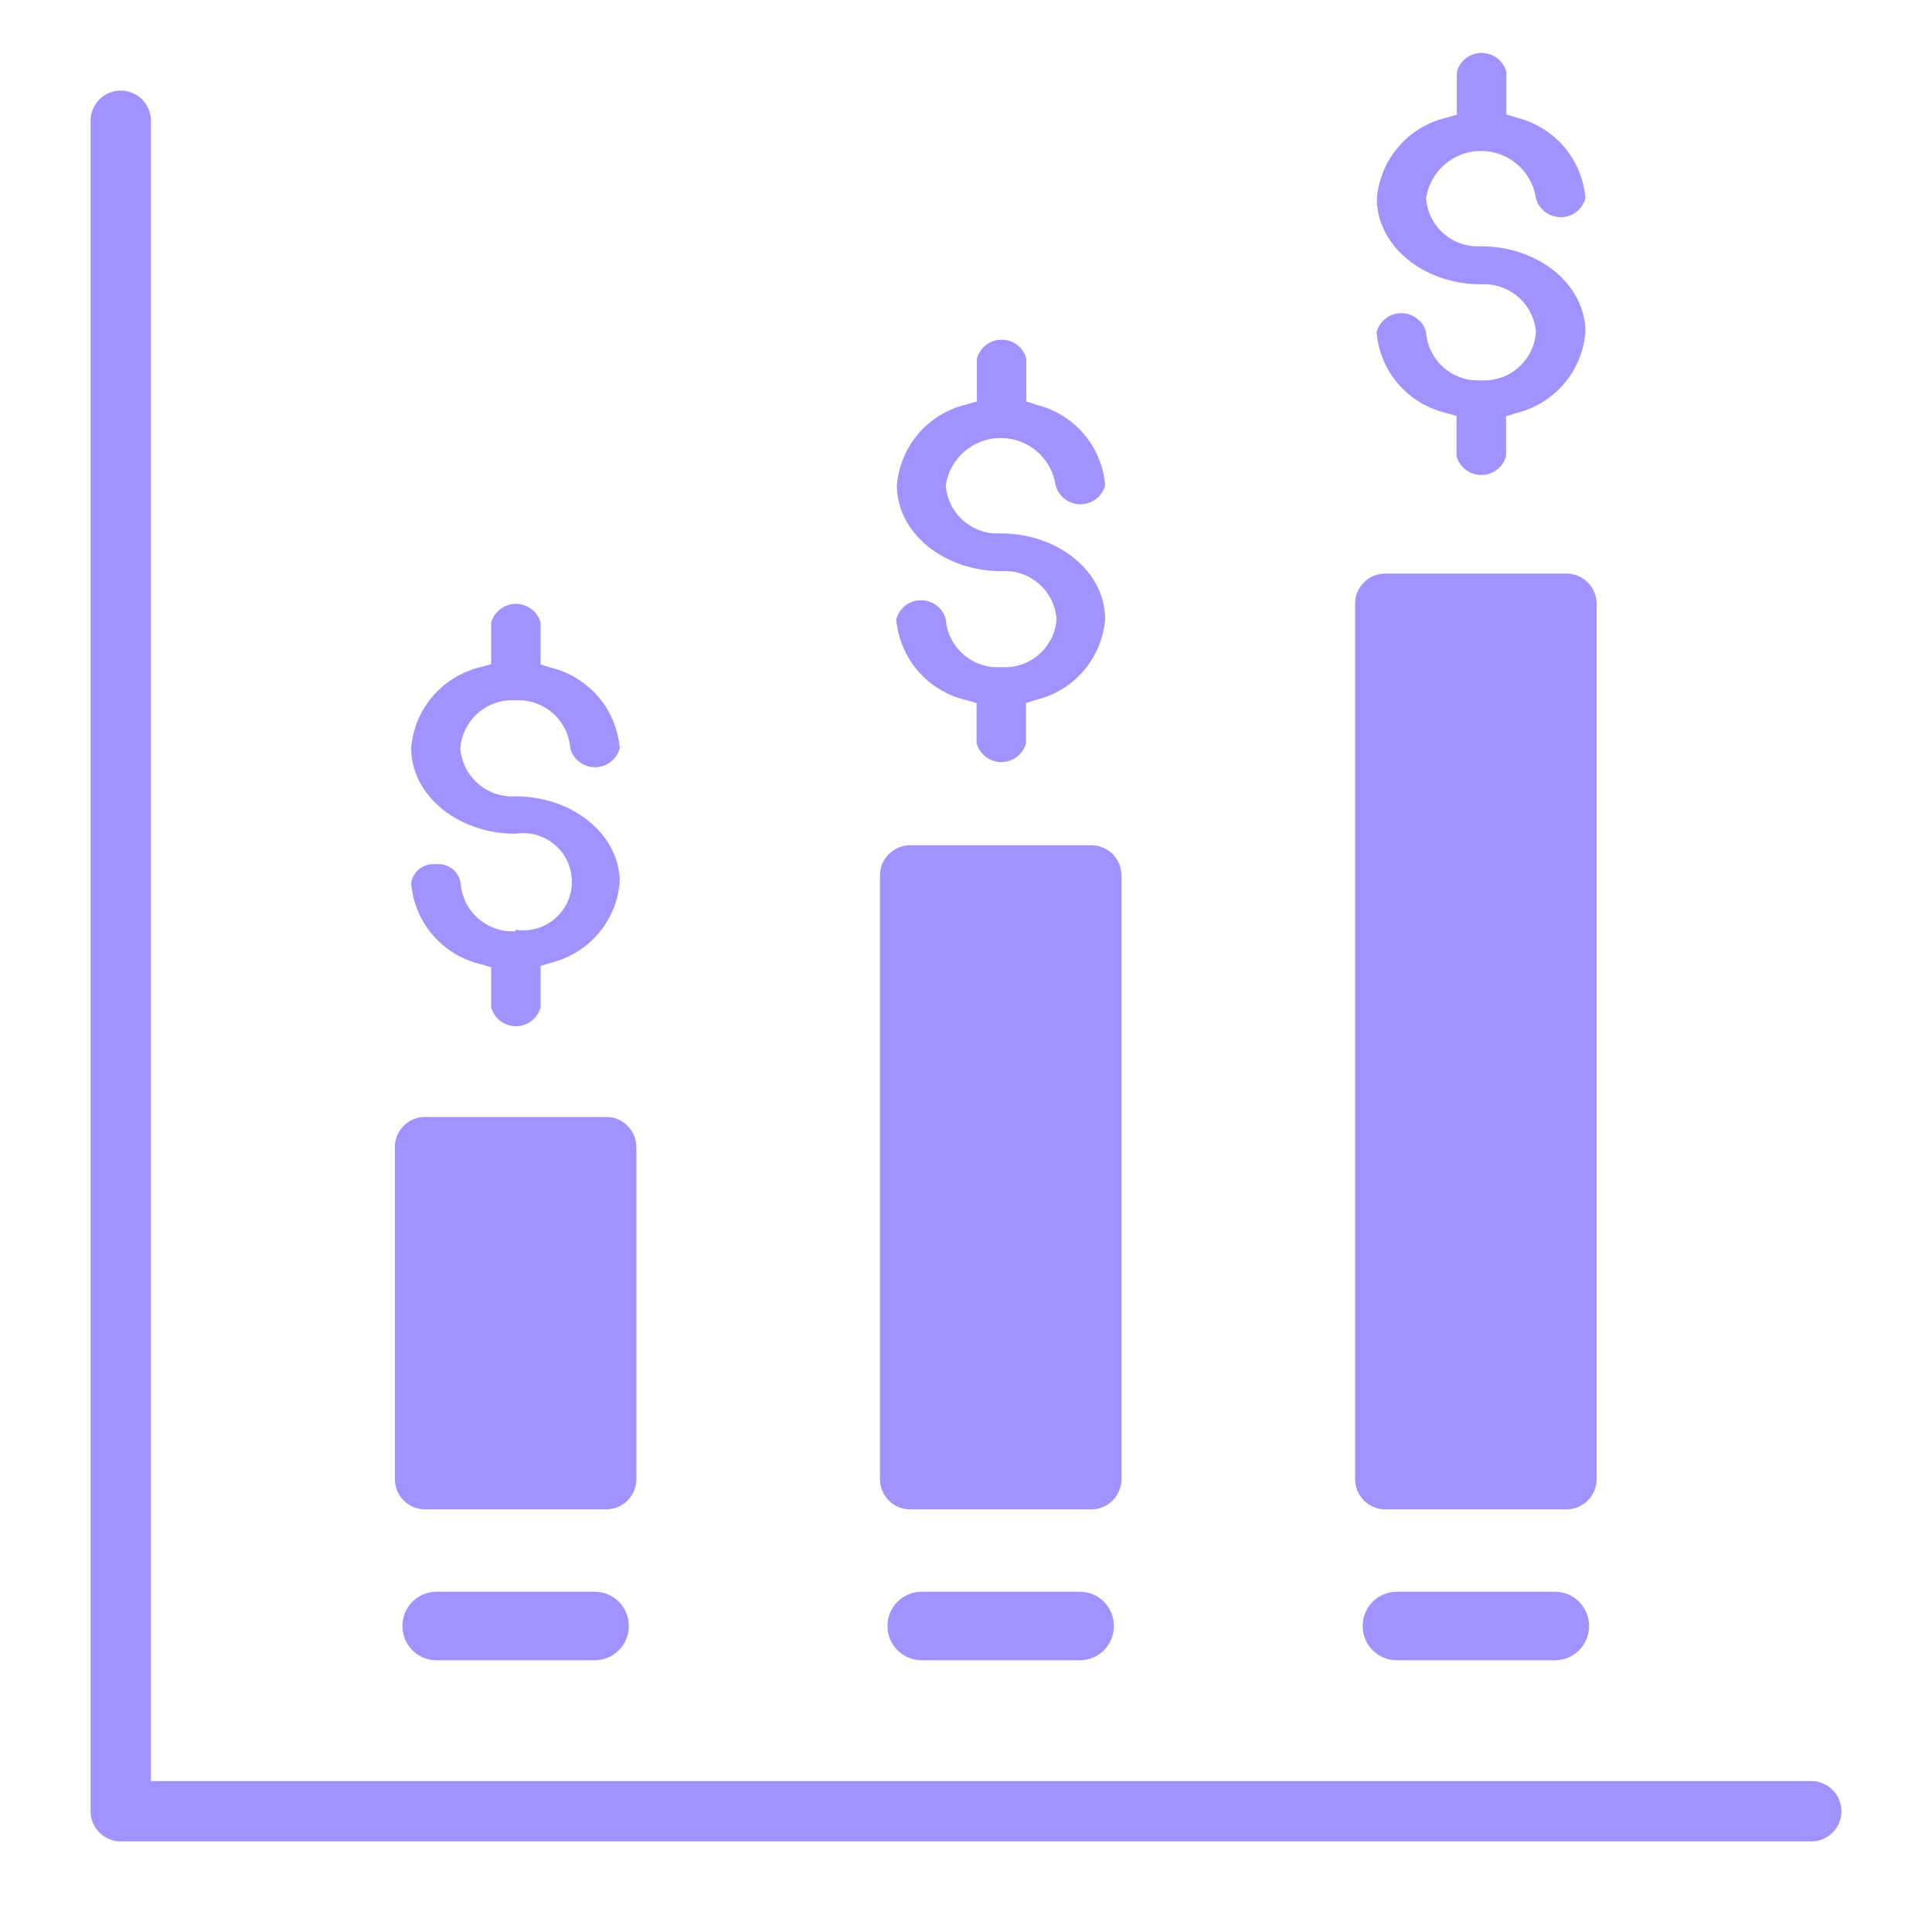 <svg width="80" height="80" viewBox="0 0 80 80" fill="none" xmlns="http://www.w3.org/2000/svg">
<path d="M75 73.75H6.25V5C6.25 4.668 6.118 4.351 5.884 4.116C5.649 3.882 5.332 3.75 5 3.75C4.668 3.75 4.351 3.882 4.116 4.116C3.882 4.351 3.75 4.668 3.75 5V75C3.75 75.332 3.882 75.65 4.116 75.884C4.351 76.118 4.668 76.25 5 76.25H75C75.332 76.25 75.65 76.118 75.884 75.884C76.118 75.65 76.25 75.332 76.25 75C76.25 74.668 76.118 74.35 75.884 74.116C75.65 73.882 75.332 73.75 75 73.75Z" fill="#A193FF"/>
<path d="M24.625 65.91H18.075C17.295 65.91 16.663 66.543 16.663 67.323V67.335C16.663 68.115 17.295 68.748 18.075 68.748H24.625C25.405 68.748 26.038 68.115 26.038 67.335V67.323C26.038 66.543 25.405 65.91 24.625 65.91Z" fill="#A193FF"/>
<path d="M44.712 65.91H38.163C37.382 65.91 36.75 66.543 36.75 67.323V67.335C36.75 68.115 37.382 68.748 38.163 68.748H44.712C45.493 68.748 46.125 68.115 46.125 67.335V67.323C46.125 66.543 45.493 65.91 44.712 65.91Z" fill="#A193FF"/>
<path d="M64.387 65.91H57.837C57.057 65.91 56.425 66.543 56.425 67.323V67.335C56.425 68.115 57.057 68.748 57.837 68.748H64.387C65.167 68.748 65.8 68.115 65.8 67.335V67.323C65.8 66.543 65.167 65.91 64.387 65.91Z" fill="#A193FF"/>
<path d="M25.1 46.25H17.6C16.91 46.25 16.35 46.81 16.35 47.5V61.25C16.35 61.94 16.91 62.5 17.6 62.5H25.1C25.791 62.5 26.35 61.94 26.35 61.25V47.5C26.35 46.81 25.791 46.25 25.1 46.25Z" fill="#A193FF"/>
<path d="M45.188 35H37.688C36.997 35 36.438 35.56 36.438 36.25V61.25C36.438 61.94 36.997 62.5 37.688 62.5H45.188C45.878 62.5 46.438 61.94 46.438 61.25V36.25C46.438 35.56 45.878 35 45.188 35Z" fill="#A193FF"/>
<path d="M64.862 23.75H57.362C56.672 23.75 56.112 24.31 56.112 25V61.25C56.112 61.94 56.672 62.5 57.362 62.5H64.862C65.553 62.5 66.112 61.94 66.112 61.25V25C66.112 24.31 65.553 23.75 64.862 23.75Z" fill="#A193FF"/>
<path d="M21.35 38.562C20.785 38.596 20.23 38.407 19.805 38.035C19.379 37.663 19.117 37.138 19.075 36.574C19.041 36.335 18.914 36.119 18.723 35.972C18.531 35.825 18.29 35.758 18.05 35.787C17.81 35.758 17.569 35.825 17.377 35.972C17.186 36.119 17.059 36.335 17.025 36.574C17.088 37.365 17.401 38.115 17.917 38.717C18.434 39.319 19.128 39.742 19.9 39.924L20.337 40.049V41.712C20.399 41.936 20.532 42.135 20.718 42.276C20.903 42.418 21.129 42.494 21.362 42.494C21.595 42.494 21.822 42.418 22.007 42.276C22.192 42.135 22.326 41.936 22.387 41.712V39.999L22.825 39.862C23.588 39.673 24.273 39.249 24.782 38.65C25.291 38.051 25.599 37.308 25.662 36.524C25.662 34.562 23.725 32.974 21.337 32.974C20.773 33.008 20.218 32.819 19.792 32.447C19.366 32.075 19.104 31.55 19.062 30.987C19.104 30.423 19.366 29.898 19.792 29.526C20.218 29.154 20.773 28.965 21.337 28.999C21.902 28.965 22.457 29.154 22.883 29.526C23.309 29.898 23.571 30.423 23.612 30.987C23.674 31.211 23.807 31.41 23.993 31.551C24.178 31.693 24.404 31.769 24.637 31.769C24.87 31.769 25.097 31.693 25.282 31.551C25.468 31.41 25.601 31.211 25.662 30.987C25.599 30.203 25.291 29.459 24.782 28.86C24.273 28.262 23.588 27.838 22.825 27.649L22.387 27.512V25.787C22.326 25.562 22.192 25.363 22.007 25.222C21.822 25.081 21.595 25.004 21.362 25.004C21.129 25.004 20.903 25.081 20.718 25.222C20.532 25.363 20.399 25.562 20.337 25.787V27.499L19.9 27.624C19.128 27.807 18.434 28.229 17.917 28.831C17.401 29.433 17.088 30.183 17.025 30.974C17.025 32.937 18.962 34.524 21.35 34.524C21.637 34.478 21.931 34.495 22.211 34.574C22.491 34.653 22.751 34.792 22.973 34.981C23.194 35.17 23.372 35.404 23.494 35.669C23.616 35.933 23.679 36.221 23.679 36.512C23.679 36.803 23.616 37.09 23.494 37.355C23.372 37.619 23.194 37.853 22.973 38.042C22.751 38.231 22.491 38.37 22.211 38.449C21.931 38.528 21.637 38.545 21.35 38.499V38.562ZM41.437 27.624C40.873 27.659 40.318 27.469 39.892 27.097C39.466 26.725 39.204 26.201 39.162 25.637C39.101 25.412 38.967 25.213 38.782 25.072C38.597 24.93 38.37 24.854 38.137 24.854C37.904 24.854 37.678 24.93 37.493 25.072C37.307 25.213 37.174 25.412 37.112 25.637C37.176 26.429 37.491 27.18 38.01 27.783C38.529 28.385 39.226 28.806 40 28.987L40.437 29.112V30.774C40.499 30.999 40.632 31.197 40.818 31.339C41.003 31.48 41.229 31.557 41.462 31.557C41.695 31.557 41.922 31.48 42.107 31.339C42.292 31.197 42.426 30.999 42.487 30.774V29.112L42.925 28.974C43.688 28.785 44.373 28.362 44.882 27.763C45.391 27.164 45.699 26.42 45.762 25.637C45.762 23.674 43.825 22.087 41.437 22.087C40.873 22.121 40.318 21.932 39.892 21.56C39.466 21.188 39.204 20.663 39.162 20.099C39.243 19.554 39.518 19.056 39.935 18.695C40.353 18.335 40.886 18.137 41.437 18.137C41.989 18.137 42.522 18.335 42.939 18.695C43.357 19.056 43.631 19.554 43.712 20.099C43.774 20.324 43.907 20.522 44.093 20.664C44.278 20.805 44.504 20.882 44.737 20.882C44.97 20.882 45.197 20.805 45.382 20.664C45.568 20.522 45.701 20.324 45.762 20.099C45.699 19.316 45.391 18.572 44.882 17.973C44.373 17.374 43.688 16.95 42.925 16.762L42.5 16.624V14.849C42.438 14.624 42.305 14.426 42.12 14.284C41.934 14.143 41.708 14.066 41.475 14.066C41.242 14.066 41.015 14.143 40.83 14.284C40.645 14.426 40.511 14.624 40.45 14.849V16.624L40.012 16.749C39.24 16.932 38.546 17.354 38.03 17.956C37.513 18.558 37.201 19.308 37.137 20.099C37.137 22.062 39.075 23.649 41.462 23.649C42.029 23.611 42.587 23.799 43.016 24.171C43.444 24.544 43.708 25.07 43.75 25.637C43.729 25.919 43.653 26.195 43.526 26.448C43.398 26.701 43.222 26.927 43.007 27.111C42.792 27.296 42.543 27.436 42.273 27.524C42.004 27.612 41.72 27.646 41.437 27.624ZM61.325 15.749C60.758 15.783 60.202 15.592 59.775 15.218C59.349 14.843 59.088 14.315 59.05 13.749C58.989 13.524 58.855 13.326 58.67 13.184C58.484 13.043 58.258 12.966 58.025 12.966C57.792 12.966 57.565 13.043 57.38 13.184C57.195 13.326 57.061 13.524 57 13.749C57.063 14.54 57.376 15.29 57.892 15.892C58.409 16.494 59.103 16.917 59.875 17.099L60.312 17.224V18.887C60.374 19.111 60.507 19.31 60.693 19.451C60.878 19.593 61.104 19.669 61.337 19.669C61.57 19.669 61.797 19.593 61.982 19.451C62.167 19.31 62.301 19.111 62.362 18.887V17.237L62.8 17.099C63.567 16.912 64.256 16.487 64.768 15.886C65.279 15.284 65.588 14.537 65.65 13.749C65.65 11.787 63.712 10.199 61.325 10.199C60.761 10.233 60.205 10.044 59.779 9.672C59.354 9.3 59.092 8.775 59.05 8.212C59.131 7.666 59.405 7.168 59.823 6.808C60.24 6.448 60.773 6.25 61.325 6.25C61.876 6.25 62.409 6.448 62.827 6.808C63.245 7.168 63.519 7.666 63.6 8.212C63.661 8.436 63.795 8.635 63.98 8.776C64.165 8.918 64.392 8.994 64.625 8.994C64.858 8.994 65.085 8.918 65.27 8.776C65.455 8.635 65.588 8.436 65.65 8.212C65.586 7.428 65.278 6.684 64.769 6.085C64.26 5.487 63.575 5.063 62.812 4.874L62.375 4.737V2.974C62.313 2.749 62.18 2.551 61.995 2.409C61.809 2.268 61.583 2.191 61.35 2.191C61.117 2.191 60.89 2.268 60.705 2.409C60.52 2.551 60.386 2.749 60.325 2.974V4.749L59.887 4.874C59.115 5.057 58.421 5.479 57.905 6.081C57.388 6.683 57.076 7.433 57.012 8.224C57.012 10.187 58.95 11.774 61.337 11.774C61.898 11.743 62.448 11.932 62.871 12.301C63.293 12.67 63.555 13.19 63.6 13.749C63.561 14.315 63.301 14.843 62.874 15.218C62.448 15.592 61.891 15.783 61.325 15.749Z" fill="#A193FF"/>
</svg>
